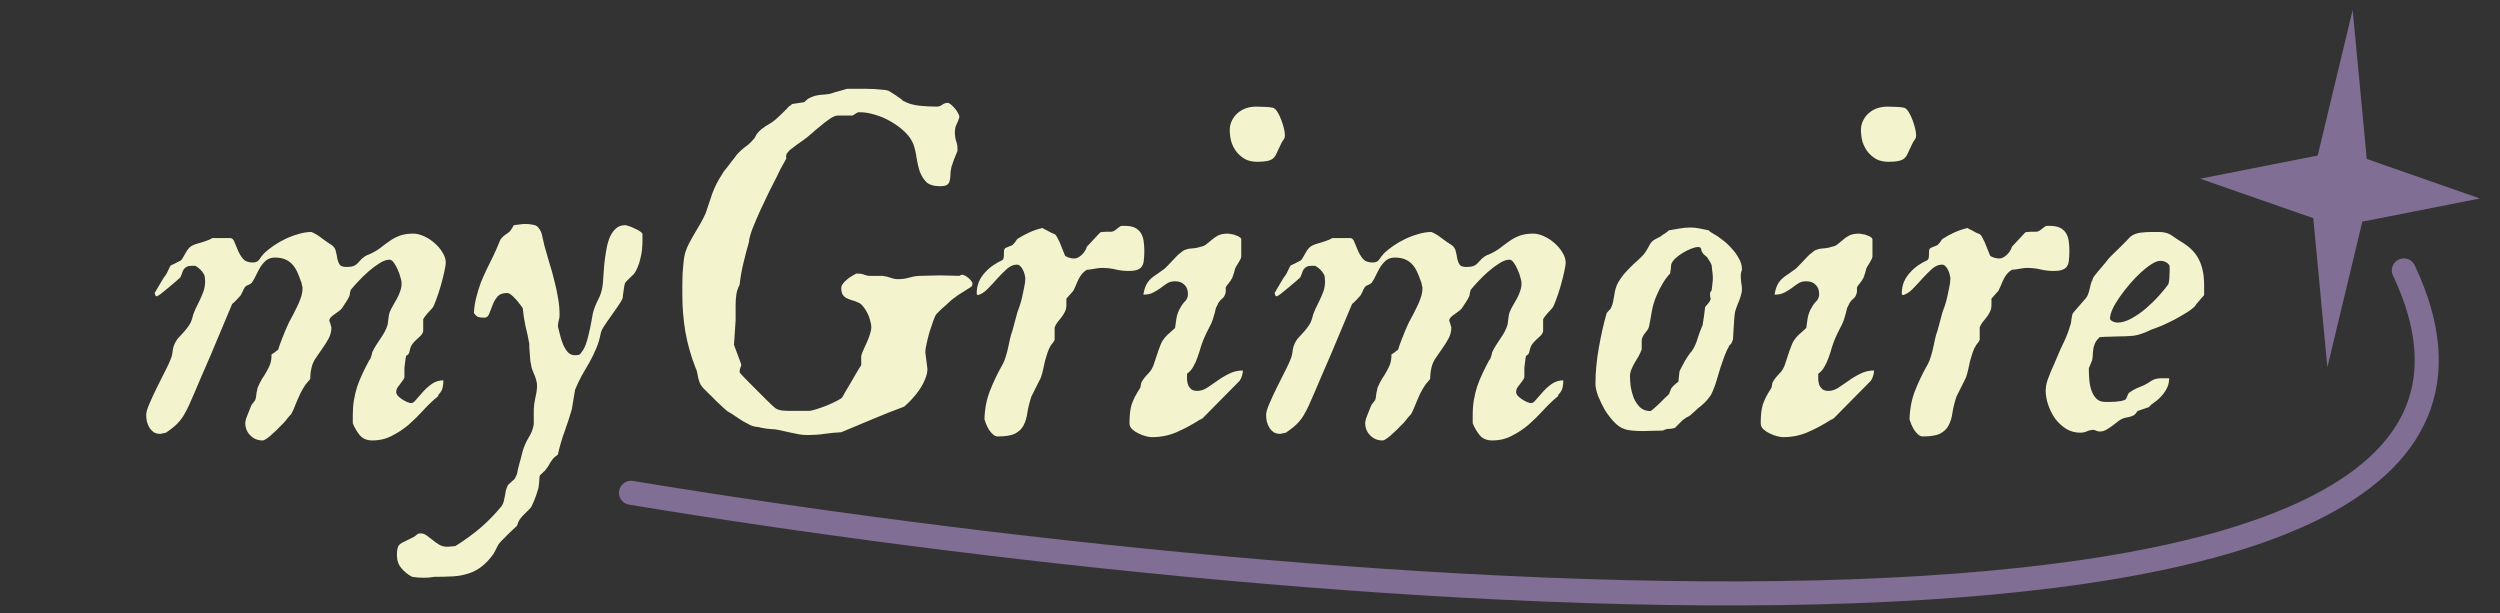 <svg width="208" height="51" viewBox="0 0 208 51" fill="none" xmlns="http://www.w3.org/2000/svg">
<rect x="0" y="0" width="208" height="51" fill="#333333" stroke="none"/>
<path d="M20.445 34.926C20.445 34.913 20.465 34.854 20.504 34.75C20.543 34.646 20.588 34.529 20.641 34.398C20.693 34.268 20.745 34.138 20.797 34.008C20.862 33.865 20.908 33.754 20.934 33.676C20.96 33.65 21.012 33.585 21.09 33.48L21.207 33.324C21.233 33.298 21.259 33.227 21.285 33.109C21.311 32.979 21.331 32.836 21.344 32.68C21.37 32.575 21.389 32.491 21.402 32.426C21.415 32.348 21.422 32.302 21.422 32.289C21.552 31.977 21.682 31.716 21.812 31.508C21.956 31.299 22.079 31.098 22.184 30.902C22.301 30.707 22.398 30.505 22.477 30.297C22.555 30.076 22.594 29.802 22.594 29.477C22.659 29.451 22.744 29.398 22.848 29.32C22.952 29.229 23.049 29.158 23.141 29.105C23.154 29.04 23.193 28.917 23.258 28.734C23.323 28.552 23.395 28.363 23.473 28.168C23.564 27.96 23.642 27.764 23.707 27.582C23.785 27.387 23.844 27.25 23.883 27.172C23.987 26.924 24.111 26.677 24.254 26.43C24.397 26.169 24.534 25.902 24.664 25.629C24.807 25.355 24.924 25.082 25.016 24.809C25.12 24.522 25.172 24.229 25.172 23.93L25.074 23.5C24.983 23.24 24.885 22.986 24.781 22.738C24.677 22.491 24.547 22.27 24.391 22.074C24.234 21.879 24.033 21.723 23.785 21.605C23.538 21.488 23.232 21.43 22.867 21.43C22.581 21.43 22.34 21.508 22.145 21.664C21.962 21.82 21.799 22.009 21.656 22.23C21.526 22.452 21.402 22.686 21.285 22.934C21.181 23.168 21.064 23.37 20.934 23.539C20.855 23.617 20.745 23.682 20.602 23.734C20.471 23.773 20.374 23.865 20.309 24.008C20.296 24.021 20.276 24.053 20.25 24.105C20.237 24.158 20.211 24.216 20.172 24.281C20.146 24.333 20.12 24.385 20.094 24.438C20.081 24.477 20.068 24.503 20.055 24.516C20.042 24.555 19.996 24.613 19.918 24.691C19.853 24.756 19.781 24.835 19.703 24.926C19.625 25.004 19.547 25.082 19.469 25.16C19.391 25.225 19.338 25.271 19.312 25.297C18.648 26.872 18.049 28.298 17.516 29.574C17.281 30.121 17.047 30.662 16.812 31.195C16.591 31.729 16.383 32.217 16.188 32.66C16.005 33.09 15.842 33.461 15.699 33.773C15.556 34.073 15.458 34.262 15.406 34.34C15.302 34.548 15.191 34.724 15.074 34.867C14.97 35.01 14.853 35.147 14.723 35.277C14.605 35.395 14.469 35.512 14.312 35.629C14.169 35.746 14 35.87 13.805 36L13.336 36.098C13.128 36.098 12.945 36.052 12.789 35.961C12.646 35.857 12.529 35.733 12.438 35.59C12.346 35.434 12.275 35.264 12.223 35.082C12.184 34.887 12.164 34.698 12.164 34.516C12.164 34.307 12.255 33.995 12.438 33.578C12.62 33.148 12.828 32.699 13.062 32.23C13.297 31.762 13.518 31.319 13.727 30.902C13.948 30.473 14.098 30.154 14.176 29.945C14.28 29.711 14.345 29.451 14.371 29.164C14.41 28.865 14.514 28.585 14.684 28.324C14.723 28.246 14.807 28.142 14.938 28.012C15.068 27.869 15.204 27.719 15.348 27.562C15.491 27.393 15.621 27.224 15.738 27.055C15.855 26.872 15.934 26.703 15.973 26.547C16.038 26.26 16.129 25.994 16.246 25.746C16.376 25.486 16.5 25.232 16.617 24.984C16.734 24.737 16.838 24.49 16.93 24.242C17.021 23.982 17.066 23.708 17.066 23.422C17.066 23.357 17.06 23.253 17.047 23.109C17.034 22.966 17.014 22.881 16.988 22.855C16.819 22.543 16.572 22.296 16.246 22.113H15.973C15.79 22.113 15.647 22.139 15.543 22.191C15.439 22.244 15.354 22.315 15.289 22.406C15.237 22.484 15.191 22.588 15.152 22.719C15.113 22.836 15.061 22.96 14.996 23.09C14.957 23.129 14.84 23.233 14.645 23.402C14.449 23.559 14.241 23.734 14.02 23.93C13.798 24.112 13.59 24.281 13.395 24.438C13.199 24.581 13.088 24.652 13.062 24.652C12.984 24.652 12.939 24.62 12.926 24.555C12.913 24.49 12.893 24.431 12.867 24.379C12.997 24.145 13.128 23.923 13.258 23.715C13.362 23.533 13.466 23.357 13.57 23.188C13.688 23.018 13.779 22.888 13.844 22.797L14.176 22.113C14.189 22.1 14.234 22.074 14.312 22.035C14.391 21.996 14.475 21.957 14.566 21.918C14.658 21.866 14.742 21.82 14.82 21.781C14.898 21.742 14.957 21.716 14.996 21.703C15.074 21.651 15.139 21.579 15.191 21.488C15.257 21.384 15.315 21.28 15.367 21.176C15.432 21.059 15.497 20.948 15.562 20.844C15.641 20.727 15.732 20.622 15.836 20.531C15.966 20.44 16.109 20.369 16.266 20.316C16.422 20.264 16.578 20.219 16.734 20.18C16.891 20.128 17.047 20.076 17.203 20.023C17.359 19.971 17.516 19.9 17.672 19.809H19.156C19.312 19.809 19.43 19.919 19.508 20.141C19.599 20.349 19.697 20.583 19.801 20.844C19.905 21.091 20.042 21.319 20.211 21.527C20.393 21.736 20.66 21.84 21.012 21.84C21.285 21.84 21.474 21.755 21.578 21.586C21.682 21.417 21.819 21.241 21.988 21.059C22.197 20.863 22.451 20.662 22.75 20.453C23.049 20.245 23.375 20.056 23.727 19.887C24.078 19.717 24.443 19.581 24.82 19.477C25.198 19.359 25.562 19.301 25.914 19.301C26.201 19.418 26.5 19.6 26.812 19.848C27.125 20.082 27.398 20.271 27.633 20.414C27.802 20.544 27.906 20.713 27.945 20.922C27.997 21.117 28.037 21.312 28.062 21.508C28.102 21.703 28.167 21.872 28.258 22.016C28.349 22.146 28.538 22.211 28.824 22.211C29.085 22.211 29.28 22.185 29.41 22.133C29.54 22.081 29.645 22.016 29.723 21.938C29.814 21.846 29.898 21.755 29.977 21.664C30.055 21.56 30.165 21.462 30.309 21.371C30.322 21.345 30.374 21.312 30.465 21.273C30.556 21.221 30.615 21.195 30.641 21.195C31.031 21.026 31.357 20.844 31.617 20.648C31.878 20.44 32.132 20.251 32.379 20.082C32.626 19.9 32.9 19.75 33.199 19.633C33.512 19.503 33.909 19.438 34.391 19.438C34.664 19.438 34.957 19.509 35.27 19.652C35.595 19.796 35.888 19.984 36.148 20.219C36.422 20.453 36.643 20.713 36.812 21C36.995 21.287 37.086 21.566 37.086 21.84C37.086 22.022 37.04 22.302 36.949 22.68C36.871 23.044 36.773 23.428 36.656 23.832C36.539 24.236 36.415 24.607 36.285 24.945C36.168 25.284 36.064 25.512 35.973 25.629C35.947 25.655 35.895 25.713 35.816 25.805C35.738 25.883 35.654 25.974 35.562 26.078C35.484 26.182 35.406 26.28 35.328 26.371C35.263 26.462 35.224 26.527 35.211 26.566V27.582C35.172 27.699 35.107 27.81 35.016 27.914C34.925 28.005 34.82 28.103 34.703 28.207C34.599 28.298 34.495 28.402 34.391 28.52C34.286 28.637 34.208 28.767 34.156 28.91C34.117 29.027 34.085 29.151 34.059 29.281C34.046 29.412 33.954 29.522 33.785 29.613C33.772 29.652 33.759 29.724 33.746 29.828C33.733 29.932 33.72 30.037 33.707 30.141C33.694 30.245 33.681 30.342 33.668 30.434C33.655 30.525 33.648 30.59 33.648 30.629V31.41C33.609 31.514 33.551 31.612 33.473 31.703C33.408 31.794 33.336 31.892 33.258 31.996C33.18 32.087 33.108 32.185 33.043 32.289C32.991 32.38 32.965 32.491 32.965 32.621C32.965 32.725 33.017 32.836 33.121 32.953C33.225 33.057 33.349 33.155 33.492 33.246C33.635 33.337 33.772 33.409 33.902 33.461C34.046 33.513 34.15 33.539 34.215 33.539C34.332 33.539 34.469 33.441 34.625 33.246C34.794 33.051 34.983 32.836 35.191 32.602C35.413 32.354 35.66 32.133 35.934 31.938C36.22 31.742 36.539 31.645 36.891 31.645C36.891 31.827 36.871 32.022 36.832 32.23C36.793 32.426 36.689 32.615 36.52 32.797L36.48 32.836C36.467 32.849 36.461 32.888 36.461 32.953C36.031 33.305 35.621 33.695 35.23 34.125C34.84 34.555 34.43 34.958 34 35.336C33.57 35.7 33.108 36.007 32.613 36.254C32.132 36.514 31.585 36.645 30.973 36.645C30.53 36.645 30.185 36.501 29.938 36.215C29.703 35.928 29.508 35.596 29.352 35.219V34.516C29.352 34.073 29.384 33.663 29.449 33.285C29.514 32.895 29.605 32.517 29.723 32.152C29.853 31.775 30.003 31.41 30.172 31.059C30.341 30.694 30.53 30.323 30.738 29.945C30.777 29.932 30.823 29.848 30.875 29.691C30.927 29.522 30.96 29.392 30.973 29.301C31.064 29.105 31.168 28.917 31.285 28.734C31.415 28.539 31.539 28.35 31.656 28.168C31.787 27.986 31.904 27.797 32.008 27.602C32.112 27.406 32.197 27.198 32.262 26.977C32.262 26.938 32.268 26.872 32.281 26.781C32.294 26.69 32.307 26.592 32.32 26.488C32.333 26.384 32.346 26.293 32.359 26.215C32.372 26.124 32.385 26.065 32.398 26.039C32.477 25.831 32.574 25.629 32.691 25.434C32.809 25.238 32.919 25.043 33.023 24.848C33.141 24.639 33.232 24.431 33.297 24.223C33.375 24.014 33.414 23.793 33.414 23.559C33.414 23.441 33.382 23.279 33.316 23.07C33.264 22.849 33.186 22.634 33.082 22.426C32.991 22.204 32.887 22.016 32.77 21.859C32.652 21.69 32.529 21.605 32.398 21.605C32.164 21.605 31.891 21.703 31.578 21.898C31.266 22.094 30.953 22.328 30.641 22.602C30.328 22.875 30.042 23.155 29.781 23.441C29.521 23.715 29.326 23.936 29.195 24.105C29.169 24.145 29.143 24.236 29.117 24.379C29.104 24.522 29.085 24.613 29.059 24.652C29.046 24.691 29.013 24.756 28.961 24.848C28.909 24.939 28.85 25.037 28.785 25.141C28.72 25.245 28.655 25.342 28.59 25.434C28.525 25.525 28.486 25.59 28.473 25.629C28.408 25.707 28.316 25.792 28.199 25.883C28.082 25.961 27.965 26.046 27.848 26.137C27.73 26.215 27.626 26.299 27.535 26.391C27.444 26.482 27.398 26.579 27.398 26.684C27.424 26.762 27.451 26.833 27.477 26.898C27.516 27.042 27.548 27.159 27.574 27.25C27.574 27.562 27.496 27.869 27.34 28.168C27.184 28.454 27.008 28.734 26.812 29.008C26.617 29.281 26.428 29.555 26.246 29.828C26.077 30.088 25.966 30.355 25.914 30.629C25.901 30.655 25.888 30.713 25.875 30.805C25.862 30.883 25.849 30.974 25.836 31.078C25.836 31.169 25.829 31.26 25.816 31.352C25.816 31.443 25.816 31.495 25.816 31.508C25.79 31.56 25.719 31.651 25.602 31.781C25.497 31.912 25.432 31.99 25.406 32.016C25.237 32.276 25.1 32.51 24.996 32.719C24.905 32.914 24.82 33.103 24.742 33.285C24.664 33.467 24.586 33.656 24.508 33.852C24.443 34.034 24.345 34.242 24.215 34.477C24.202 34.477 24.169 34.509 24.117 34.574C24.065 34.626 24.006 34.691 23.941 34.77C23.889 34.848 23.824 34.932 23.746 35.023C23.681 35.102 23.622 35.167 23.57 35.219C23.492 35.297 23.375 35.414 23.219 35.57C23.076 35.727 22.913 35.883 22.73 36.039C22.561 36.208 22.392 36.352 22.223 36.469C22.066 36.586 21.943 36.645 21.852 36.645C21.435 36.645 21.09 36.501 20.816 36.215C20.543 35.941 20.406 35.596 20.406 35.18L20.445 34.926ZM33.022 46.176C33.022 45.928 33.042 45.733 33.081 45.59C33.12 45.46 33.185 45.355 33.276 45.277C33.367 45.199 33.491 45.128 33.647 45.062C33.79 44.997 33.973 44.906 34.194 44.789C34.337 44.724 34.448 44.665 34.526 44.613C34.591 44.561 34.643 44.516 34.682 44.477C34.721 44.45 34.767 44.425 34.819 44.398C34.858 44.385 34.923 44.379 35.014 44.379C35.184 44.379 35.346 44.438 35.503 44.555C35.659 44.672 35.822 44.796 35.991 44.926C36.16 45.069 36.342 45.199 36.538 45.316C36.733 45.434 36.967 45.492 37.241 45.492L37.885 45.434C38.654 44.952 39.344 44.45 39.956 43.93C40.568 43.409 41.16 42.803 41.733 42.113C41.811 41.996 41.87 41.866 41.909 41.723C41.948 41.579 41.98 41.43 42.007 41.273C42.032 41.13 42.059 40.98 42.085 40.824C42.124 40.681 42.176 40.538 42.241 40.395C42.254 40.382 42.28 40.349 42.319 40.297C42.371 40.258 42.423 40.212 42.475 40.16C42.527 40.108 42.579 40.056 42.632 40.004C42.684 39.965 42.723 39.939 42.749 39.926C42.801 39.887 42.853 39.802 42.905 39.672C42.957 39.555 42.996 39.47 43.022 39.418C43.022 39.379 43.042 39.268 43.081 39.086C43.133 38.904 43.185 38.702 43.237 38.48C43.302 38.272 43.354 38.077 43.393 37.895C43.445 37.712 43.478 37.589 43.491 37.523C43.608 37.133 43.771 36.762 43.979 36.41C44.2 36.072 44.344 35.707 44.409 35.316V34.066C44.422 33.754 44.467 33.422 44.546 33.07C44.637 32.706 44.682 32.374 44.682 32.074C44.682 31.905 44.656 31.749 44.604 31.605C44.565 31.449 44.513 31.299 44.448 31.156C44.396 31.013 44.337 30.87 44.272 30.727C44.22 30.57 44.188 30.414 44.175 30.258C44.148 30.219 44.129 30.115 44.116 29.945C44.103 29.776 44.09 29.6 44.077 29.418C44.064 29.223 44.051 29.047 44.038 28.891C44.038 28.734 44.038 28.637 44.038 28.598C43.947 28.09 43.842 27.608 43.725 27.152C43.621 26.684 43.543 26.176 43.491 25.629C43.413 25.512 43.315 25.381 43.198 25.238C43.094 25.095 42.983 24.965 42.866 24.848C42.749 24.717 42.632 24.607 42.514 24.516C42.397 24.424 42.286 24.379 42.182 24.379C41.805 24.379 41.531 24.49 41.362 24.711C41.193 24.919 41.062 25.154 40.971 25.414C40.88 25.662 40.789 25.896 40.698 26.117C40.62 26.326 40.483 26.43 40.288 26.43C40.079 26.43 39.91 26.41 39.78 26.371C39.663 26.319 39.546 26.208 39.428 26.039C39.454 25.583 39.52 25.154 39.624 24.75C39.728 24.333 39.852 23.93 39.995 23.539C40.151 23.148 40.32 22.764 40.503 22.387C40.698 21.996 40.893 21.599 41.089 21.195L41.186 20.961C41.212 20.935 41.245 20.87 41.284 20.766C41.336 20.648 41.388 20.525 41.44 20.395C41.492 20.264 41.544 20.141 41.596 20.023C41.648 19.906 41.694 19.835 41.733 19.809C41.876 19.652 41.987 19.555 42.065 19.516C42.143 19.463 42.208 19.418 42.26 19.379C42.325 19.34 42.391 19.281 42.456 19.203C42.521 19.125 42.618 18.969 42.749 18.734L43.53 18.637C43.608 18.637 43.706 18.637 43.823 18.637C43.953 18.637 44.077 18.65 44.194 18.676C44.324 18.689 44.441 18.715 44.546 18.754C44.65 18.793 44.728 18.852 44.78 18.93C44.962 19.138 45.073 19.372 45.112 19.633C45.164 19.893 45.223 20.154 45.288 20.414C45.418 20.883 45.555 21.358 45.698 21.84C45.854 22.322 45.991 22.81 46.108 23.305C46.238 23.787 46.342 24.268 46.421 24.75C46.512 25.232 46.557 25.713 46.557 26.195C46.557 26.378 46.531 26.547 46.479 26.703C46.44 26.846 46.421 27.003 46.421 27.172C46.473 27.367 46.531 27.602 46.596 27.875C46.661 28.148 46.746 28.409 46.85 28.656C46.954 28.904 47.085 29.119 47.241 29.301C47.397 29.47 47.599 29.555 47.846 29.555C47.938 29.555 48.029 29.548 48.12 29.535C48.224 29.509 48.302 29.444 48.354 29.34C48.51 29.158 48.641 28.923 48.745 28.637C48.849 28.337 48.934 28.031 48.999 27.719C49.077 27.406 49.142 27.1 49.194 26.801C49.246 26.501 49.292 26.247 49.331 26.039C49.435 25.662 49.572 25.31 49.741 24.984C49.923 24.646 50.047 24.288 50.112 23.91C50.151 23.715 50.177 23.454 50.19 23.129C50.216 22.803 50.242 22.452 50.268 22.074C50.307 21.684 50.359 21.293 50.425 20.902C50.49 20.499 50.581 20.141 50.698 19.828C50.828 19.503 50.997 19.242 51.206 19.047C51.414 18.838 51.681 18.734 52.007 18.734C52.072 18.734 52.176 18.76 52.319 18.812C52.462 18.852 52.605 18.91 52.749 18.988C52.905 19.053 53.048 19.125 53.178 19.203C53.309 19.281 53.4 19.359 53.452 19.438V20.082C53.452 20.29 53.439 20.525 53.413 20.785C53.387 21.033 53.341 21.28 53.276 21.527C53.224 21.775 53.146 22.016 53.042 22.25C52.95 22.484 52.833 22.686 52.69 22.855C52.664 22.869 52.618 22.908 52.553 22.973C52.488 23.038 52.417 23.109 52.339 23.188C52.26 23.253 52.189 23.324 52.124 23.402C52.059 23.467 52.02 23.513 52.007 23.539C51.993 23.565 51.974 23.637 51.948 23.754C51.935 23.871 51.915 24.001 51.889 24.145C51.876 24.288 51.857 24.424 51.831 24.555C51.818 24.672 51.811 24.75 51.811 24.789C51.733 24.984 51.596 25.219 51.401 25.492C51.219 25.766 51.023 26.046 50.815 26.332C50.607 26.619 50.418 26.892 50.249 27.152C50.092 27.4 50.001 27.602 49.975 27.758C49.897 28.188 49.773 28.598 49.604 28.988C49.448 29.366 49.266 29.744 49.057 30.121C48.849 30.486 48.634 30.857 48.413 31.234C48.204 31.612 48.016 32.009 47.846 32.426L47.573 34.066C47.391 34.691 47.189 35.31 46.967 35.922C46.746 36.521 46.564 37.146 46.421 37.797C46.421 37.81 46.407 37.829 46.382 37.855C46.368 37.882 46.349 37.895 46.323 37.895C46.193 37.986 46.089 38.077 46.01 38.168C45.932 38.272 45.861 38.37 45.796 38.461C45.743 38.565 45.685 38.669 45.62 38.773C45.555 38.878 45.477 38.988 45.385 39.105L44.917 39.555C44.904 39.594 44.891 39.665 44.878 39.77C44.878 39.887 44.871 40.004 44.858 40.121C44.845 40.251 44.832 40.368 44.819 40.473C44.806 40.59 44.793 40.655 44.78 40.668C44.754 40.772 44.715 40.896 44.663 41.039C44.624 41.182 44.572 41.325 44.507 41.469C44.454 41.625 44.396 41.768 44.331 41.898C44.279 42.029 44.227 42.133 44.175 42.211C44.07 42.341 43.96 42.458 43.842 42.562C43.725 42.68 43.608 42.797 43.491 42.914C43.387 43.031 43.289 43.155 43.198 43.285C43.12 43.428 43.061 43.578 43.022 43.734C42.957 43.8 42.846 43.904 42.69 44.047C42.547 44.19 42.391 44.34 42.221 44.496C42.065 44.665 41.909 44.822 41.753 44.965C41.609 45.121 41.512 45.238 41.46 45.316L41.089 46.039C40.75 46.521 40.405 46.892 40.053 47.152C39.715 47.413 39.35 47.602 38.96 47.719C38.569 47.849 38.146 47.927 37.69 47.953C37.221 47.979 36.7 47.992 36.128 47.992C35.984 48.018 35.841 48.038 35.698 48.051C35.555 48.064 35.418 48.07 35.288 48.07C35.105 48.07 34.936 48.064 34.78 48.051C34.611 48.038 34.448 48.018 34.292 47.992C33.94 47.81 33.641 47.569 33.393 47.27C33.146 46.983 33.022 46.618 33.022 46.176ZM60.56 34.242C60.482 34.19 60.345 34.073 60.15 33.891C59.954 33.708 59.746 33.513 59.525 33.305C59.316 33.083 59.115 32.882 58.919 32.699C58.724 32.504 58.587 32.367 58.509 32.289C58.392 32.159 58.301 32.029 58.236 31.898C58.184 31.755 58.138 31.619 58.099 31.488C58.073 31.345 58.047 31.202 58.021 31.059C57.995 30.902 57.943 30.746 57.865 30.59C57.487 29.626 57.207 28.637 57.025 27.621C56.855 26.605 56.771 25.583 56.771 24.555C56.771 24.307 56.771 24.027 56.771 23.715C56.771 23.402 56.777 23.09 56.79 22.777C56.816 22.452 56.842 22.139 56.868 21.84C56.895 21.54 56.94 21.273 57.005 21.039C57.096 20.74 57.214 20.46 57.357 20.199C57.5 19.926 57.65 19.659 57.806 19.398C57.962 19.125 58.118 18.858 58.275 18.598C58.431 18.324 58.574 18.044 58.704 17.758C58.887 17.198 59.075 16.638 59.271 16.078C59.479 15.518 59.766 14.965 60.13 14.418C60.143 14.379 60.195 14.301 60.286 14.184C60.391 14.053 60.495 13.923 60.599 13.793C60.703 13.65 60.801 13.52 60.892 13.402C60.996 13.285 61.055 13.213 61.068 13.188C61.211 12.979 61.348 12.81 61.478 12.68C61.608 12.55 61.738 12.432 61.868 12.328C62.012 12.224 62.155 12.113 62.298 11.996C62.441 11.866 62.598 11.703 62.767 11.508L62.962 11.156C63.092 10.987 63.216 10.857 63.333 10.766C63.464 10.662 63.587 10.57 63.704 10.492C63.835 10.414 63.965 10.336 64.095 10.258C64.225 10.18 64.368 10.075 64.525 9.945C64.551 9.919 64.622 9.854 64.74 9.75C64.857 9.633 64.981 9.516 65.111 9.398C65.241 9.268 65.358 9.151 65.462 9.047C65.579 8.93 65.644 8.858 65.658 8.832C65.684 8.832 65.723 8.812 65.775 8.773C65.827 8.721 65.866 8.682 65.892 8.656L66.908 8.5C66.934 8.474 66.999 8.415 67.103 8.324C67.207 8.233 67.266 8.188 67.279 8.188C67.461 8.096 67.617 8.031 67.747 7.992C67.878 7.953 68.001 7.927 68.118 7.914C68.249 7.888 68.379 7.875 68.509 7.875C68.652 7.862 68.822 7.842 69.017 7.816C69.043 7.803 69.128 7.777 69.271 7.738C69.414 7.686 69.57 7.641 69.74 7.602C69.909 7.549 70.065 7.504 70.208 7.465C70.365 7.413 70.469 7.387 70.521 7.387H71.517C71.608 7.387 71.764 7.387 71.986 7.387C72.22 7.387 72.461 7.393 72.708 7.406C72.956 7.419 73.19 7.439 73.412 7.465C73.633 7.478 73.796 7.504 73.9 7.543C73.939 7.556 74.017 7.602 74.134 7.68C74.251 7.745 74.375 7.823 74.505 7.914C74.648 8.005 74.779 8.096 74.896 8.188C75.013 8.266 75.078 8.324 75.091 8.363C75.469 8.585 75.924 8.728 76.458 8.793C76.992 8.845 77.481 8.871 77.923 8.871C78.106 8.871 78.262 8.819 78.392 8.715C78.535 8.611 78.685 8.559 78.841 8.559C78.919 8.559 79.01 8.604 79.115 8.695C79.232 8.786 79.342 8.897 79.447 9.027C79.551 9.145 79.635 9.268 79.701 9.398C79.779 9.529 79.818 9.633 79.818 9.711V9.75C79.753 9.984 79.674 10.186 79.583 10.355C79.492 10.525 79.447 10.74 79.447 11C79.447 11.26 79.479 11.501 79.544 11.723C79.622 11.931 79.662 12.126 79.662 12.309V12.543C79.648 12.582 79.616 12.667 79.564 12.797C79.512 12.927 79.453 13.07 79.388 13.227C79.336 13.383 79.284 13.533 79.232 13.676C79.18 13.806 79.154 13.891 79.154 13.93C79.102 14.138 79.076 14.34 79.076 14.535C79.076 14.717 79.056 14.88 79.017 15.023C78.991 15.167 78.919 15.284 78.802 15.375C78.685 15.453 78.483 15.492 78.197 15.492C77.702 15.492 77.331 15.382 77.083 15.16C76.849 14.926 76.667 14.639 76.537 14.301C76.419 13.949 76.328 13.572 76.263 13.168C76.211 12.764 76.126 12.387 76.009 12.035C75.866 11.658 75.625 11.306 75.287 10.98C74.948 10.655 74.564 10.368 74.134 10.121C73.717 9.874 73.281 9.685 72.826 9.555C72.37 9.411 71.953 9.34 71.576 9.34H71.38L70.931 9.613H69.681C69.499 9.626 69.284 9.717 69.037 9.887C68.789 10.056 68.535 10.251 68.275 10.473C68.014 10.681 67.76 10.896 67.513 11.117C67.279 11.325 67.077 11.488 66.908 11.605C66.894 11.618 66.823 11.671 66.693 11.762C66.576 11.84 66.445 11.931 66.302 12.035C66.159 12.139 66.022 12.243 65.892 12.348C65.762 12.439 65.684 12.504 65.658 12.543C65.592 12.608 65.534 12.68 65.482 12.758C65.43 12.823 65.404 12.901 65.404 12.992C65.404 13.083 65.41 13.148 65.423 13.188C65.384 13.253 65.319 13.37 65.228 13.539C65.137 13.695 65.039 13.871 64.935 14.066C64.844 14.249 64.759 14.425 64.681 14.594C64.603 14.75 64.551 14.854 64.525 14.906C64.421 15.102 64.245 15.447 63.997 15.941C63.763 16.423 63.516 16.944 63.255 17.504C63.008 18.051 62.786 18.572 62.591 19.066C62.409 19.561 62.318 19.913 62.318 20.121C62.148 20.707 61.992 21.299 61.849 21.898C61.706 22.484 61.602 23.083 61.536 23.695C61.393 23.956 61.302 24.229 61.263 24.516C61.224 24.789 61.204 25.069 61.204 25.355V26.645L61.068 28.695L61.673 30.316C61.673 30.421 61.647 30.518 61.595 30.609C61.556 30.701 61.536 30.818 61.536 30.961C61.536 30.987 61.608 31.078 61.751 31.234C61.895 31.378 62.07 31.56 62.279 31.781C62.5 32.003 62.734 32.237 62.982 32.484C63.229 32.732 63.464 32.966 63.685 33.188C63.906 33.396 64.095 33.578 64.251 33.734C64.408 33.878 64.499 33.956 64.525 33.969C64.668 34.06 64.831 34.118 65.013 34.145C65.208 34.171 65.417 34.184 65.638 34.184H67.318C67.435 34.184 67.637 34.138 67.923 34.047C68.21 33.956 68.503 33.852 68.802 33.734C69.115 33.604 69.394 33.474 69.642 33.344C69.902 33.214 70.052 33.109 70.091 33.031C70.143 32.94 70.234 32.777 70.365 32.543C70.508 32.309 70.651 32.068 70.794 31.82C70.951 31.56 71.094 31.312 71.224 31.078C71.367 30.844 71.465 30.681 71.517 30.59C71.543 30.564 71.569 30.525 71.595 30.473C71.634 30.421 71.654 30.381 71.654 30.355V29.613C71.693 29.457 71.758 29.281 71.849 29.086C71.94 28.891 72.031 28.689 72.122 28.48C72.227 28.259 72.311 28.038 72.376 27.816C72.454 27.595 72.493 27.393 72.493 27.211C72.493 27.055 72.461 26.872 72.396 26.664C72.344 26.443 72.266 26.234 72.162 26.039C72.057 25.831 71.94 25.648 71.81 25.492C71.68 25.323 71.537 25.212 71.38 25.16C71.224 25.082 71.061 25.023 70.892 24.984C70.723 24.932 70.573 24.874 70.443 24.809C70.312 24.744 70.202 24.646 70.111 24.516C70.033 24.385 69.993 24.203 69.993 23.969C69.993 23.838 70.046 23.708 70.15 23.578C70.254 23.448 70.371 23.331 70.501 23.227C70.644 23.109 70.788 23.012 70.931 22.934C71.074 22.855 71.178 22.797 71.243 22.758C71.53 22.758 71.732 22.784 71.849 22.836C71.966 22.888 72.109 22.927 72.279 22.953H73.431C73.665 22.979 73.887 23.031 74.095 23.109C74.303 23.188 74.512 23.227 74.72 23.227C75.059 23.227 75.378 23.181 75.677 23.09C75.99 22.999 76.289 22.953 76.576 22.953C76.719 22.953 76.94 22.947 77.24 22.934C77.539 22.921 77.858 22.914 78.197 22.914C78.561 22.914 78.893 22.921 79.193 22.934C79.492 22.947 79.701 22.953 79.818 22.953C79.844 22.927 79.883 22.908 79.935 22.895C80 22.869 80.039 22.855 80.052 22.855C80.117 22.855 80.195 22.881 80.287 22.934C80.391 22.986 80.488 23.051 80.579 23.129C80.671 23.207 80.749 23.292 80.814 23.383C80.879 23.461 80.912 23.533 80.912 23.598C80.912 23.65 80.905 23.695 80.892 23.734C80.892 23.76 80.859 23.806 80.794 23.871C80.768 23.884 80.684 23.936 80.54 24.027C80.41 24.105 80.267 24.197 80.111 24.301C79.954 24.392 79.811 24.483 79.681 24.574C79.551 24.665 79.473 24.724 79.447 24.75C79.382 24.789 79.271 24.874 79.115 25.004C78.971 25.134 78.815 25.277 78.646 25.434C78.477 25.577 78.32 25.72 78.177 25.863C78.047 25.994 77.956 26.085 77.904 26.137C77.826 26.241 77.734 26.443 77.63 26.742C77.526 27.029 77.422 27.341 77.318 27.68C77.227 28.005 77.148 28.324 77.083 28.637C77.018 28.936 76.986 29.158 76.986 29.301L77.162 30.688C77.162 30.961 77.096 31.247 76.966 31.547C76.849 31.846 76.693 32.139 76.497 32.426C76.302 32.712 76.087 32.979 75.853 33.227C75.632 33.461 75.423 33.663 75.228 33.832C74.342 34.158 73.47 34.503 72.611 34.867C71.751 35.219 70.879 35.583 69.993 35.961C69.499 35.987 69.03 36.033 68.587 36.098C68.144 36.163 67.689 36.195 67.22 36.195C66.96 36.195 66.712 36.176 66.478 36.137C66.257 36.098 66.035 36.052 65.814 36C65.606 35.961 65.397 35.915 65.189 35.863C64.981 35.811 64.759 35.766 64.525 35.727C64.486 35.727 64.394 35.72 64.251 35.707C64.121 35.694 63.971 35.681 63.802 35.668C63.646 35.642 63.496 35.616 63.353 35.59C63.223 35.564 63.138 35.544 63.099 35.531C62.865 35.518 62.643 35.466 62.435 35.375C62.227 35.271 62.018 35.16 61.81 35.043C61.602 34.913 61.393 34.776 61.185 34.633C60.99 34.49 60.781 34.359 60.56 34.242ZM81.906 34.887C81.932 34.001 82.088 33.2 82.375 32.484C82.662 31.755 83.013 31.026 83.43 30.297C83.534 30.102 83.618 29.887 83.684 29.652C83.762 29.405 83.827 29.158 83.879 28.91C83.931 28.663 83.983 28.422 84.035 28.188C84.087 27.94 84.152 27.719 84.231 27.523L84.641 26C84.68 25.896 84.738 25.733 84.816 25.512C84.894 25.29 84.966 25.043 85.031 24.77C85.096 24.496 85.155 24.216 85.207 23.93C85.272 23.643 85.305 23.389 85.305 23.168C85.305 23.077 85.285 22.966 85.246 22.836C85.22 22.706 85.174 22.582 85.109 22.465C85.057 22.335 84.986 22.23 84.894 22.152C84.816 22.061 84.719 22.016 84.602 22.016C84.328 22.016 84.055 22.133 83.781 22.367C83.521 22.602 83.254 22.869 82.981 23.168C82.72 23.467 82.453 23.754 82.18 24.027C81.919 24.301 81.646 24.477 81.359 24.555C81.294 24.529 81.262 24.483 81.262 24.418C81.262 24.066 81.32 23.747 81.438 23.461C81.568 23.162 81.737 22.901 81.945 22.68C82.154 22.445 82.382 22.244 82.629 22.074C82.876 21.905 83.13 21.762 83.391 21.645C83.456 21.592 83.495 21.521 83.508 21.43C83.521 21.338 83.527 21.182 83.527 20.961C83.527 20.792 83.573 20.681 83.664 20.629C83.677 20.616 83.755 20.583 83.898 20.531C84.055 20.466 84.165 20.421 84.231 20.395C84.243 20.381 84.269 20.355 84.309 20.316C84.361 20.264 84.406 20.212 84.445 20.16C84.497 20.095 84.537 20.037 84.562 19.984C84.602 19.932 84.628 19.9 84.641 19.887C84.979 19.665 85.311 19.483 85.637 19.34C85.975 19.184 86.34 19.06 86.731 18.969C86.769 18.995 86.835 19.034 86.926 19.086C87.03 19.125 87.134 19.177 87.238 19.242C87.342 19.294 87.44 19.346 87.531 19.398C87.635 19.438 87.707 19.463 87.746 19.477C87.837 19.542 87.922 19.659 88 19.828C88.091 19.997 88.176 20.18 88.254 20.375C88.332 20.57 88.404 20.753 88.469 20.922C88.534 21.091 88.586 21.215 88.625 21.293C88.729 21.358 88.846 21.41 88.977 21.449C89.12 21.488 89.263 21.508 89.406 21.508C89.497 21.508 89.602 21.475 89.719 21.41C89.836 21.345 89.94 21.267 90.031 21.176C90.135 21.072 90.22 20.961 90.285 20.844C90.363 20.727 90.409 20.622 90.422 20.531L91.535 19.34C91.587 19.314 91.652 19.301 91.731 19.301C91.809 19.288 91.9 19.281 92.004 19.281H92.473C92.512 19.281 92.557 19.268 92.609 19.242C92.662 19.216 92.694 19.203 92.707 19.203C92.72 19.203 92.746 19.184 92.785 19.145C92.837 19.105 92.889 19.066 92.941 19.027C93.007 18.975 93.065 18.93 93.117 18.891C93.169 18.852 93.202 18.832 93.215 18.832C93.215 18.806 93.26 18.793 93.352 18.793C93.443 18.793 93.521 18.793 93.586 18.793C93.938 18.793 94.217 18.845 94.426 18.949C94.634 19.053 94.797 19.197 94.914 19.379C95.031 19.561 95.109 19.783 95.148 20.043C95.188 20.29 95.207 20.564 95.207 20.863C95.207 21.15 95.194 21.404 95.168 21.625C95.155 21.833 95.103 22.009 95.012 22.152C94.934 22.283 94.803 22.38 94.621 22.445C94.452 22.51 94.211 22.543 93.898 22.543C93.547 22.543 93.195 22.504 92.844 22.426C92.492 22.335 92.088 22.289 91.633 22.289C91.594 22.289 91.516 22.296 91.398 22.309C91.294 22.322 91.171 22.341 91.027 22.367C90.897 22.38 90.773 22.4 90.656 22.426C90.539 22.439 90.461 22.445 90.422 22.445C90.253 22.549 90.116 22.667 90.012 22.797C89.908 22.927 89.816 23.07 89.738 23.227C89.66 23.383 89.588 23.546 89.523 23.715C89.458 23.871 89.387 24.027 89.309 24.184L88.723 24.848V25.453C88.71 25.662 88.658 25.844 88.566 26C88.488 26.156 88.391 26.306 88.273 26.449C88.169 26.579 88.065 26.71 87.961 26.84C87.87 26.957 87.798 27.094 87.746 27.25V28.266C87.746 28.292 87.707 28.363 87.629 28.48C87.551 28.585 87.499 28.65 87.473 28.676C87.342 28.871 87.238 29.086 87.16 29.32C87.082 29.555 87.01 29.789 86.945 30.023C86.893 30.258 86.841 30.499 86.789 30.746C86.737 30.98 86.672 31.208 86.594 31.43L85.812 32.992C85.656 33.461 85.546 33.904 85.481 34.32C85.428 34.724 85.324 35.075 85.168 35.375C85.025 35.661 84.797 35.889 84.484 36.059C84.172 36.228 83.684 36.312 83.019 36.312C82.876 36.312 82.74 36.254 82.609 36.137C82.492 36.033 82.382 35.902 82.277 35.746C82.186 35.59 82.108 35.434 82.043 35.277C81.978 35.108 81.932 34.978 81.906 34.887ZM93.975 35.219C93.975 34.893 93.988 34.607 94.014 34.359C94.04 34.112 94.086 33.878 94.151 33.656C94.229 33.435 94.32 33.22 94.424 33.012C94.542 32.79 94.685 32.55 94.854 32.289C94.88 32.25 94.9 32.172 94.913 32.055C94.939 31.938 94.952 31.866 94.952 31.84C95.095 31.579 95.271 31.345 95.479 31.137C95.701 30.928 95.863 30.681 95.967 30.395C95.981 30.355 96.013 30.258 96.065 30.102C96.117 29.945 96.169 29.789 96.221 29.633C96.287 29.463 96.338 29.307 96.378 29.164C96.43 29.021 96.462 28.936 96.475 28.91C96.54 28.715 96.612 28.546 96.69 28.402C96.781 28.259 96.879 28.129 96.983 28.012C97.087 27.895 97.204 27.784 97.335 27.68C97.465 27.562 97.608 27.432 97.764 27.289C97.79 27.081 97.829 26.807 97.882 26.469C97.947 26.13 98.051 25.85 98.194 25.629C98.298 25.421 98.428 25.238 98.585 25.082C98.754 24.913 98.838 24.711 98.838 24.477C98.838 24.138 98.741 23.878 98.546 23.695C98.363 23.5 98.103 23.402 97.764 23.402C97.504 23.402 97.282 23.461 97.1 23.578C96.918 23.695 96.736 23.826 96.553 23.969C96.371 24.099 96.169 24.223 95.948 24.34C95.727 24.457 95.453 24.516 95.128 24.516C95.18 24.19 95.258 23.923 95.362 23.715C95.466 23.506 95.596 23.331 95.753 23.188C95.909 23.044 96.085 22.914 96.28 22.797C96.475 22.667 96.684 22.517 96.905 22.348C96.944 22.309 97.022 22.23 97.139 22.113C97.257 21.983 97.387 21.846 97.53 21.703C97.673 21.547 97.803 21.41 97.921 21.293C98.051 21.163 98.142 21.085 98.194 21.059C98.35 20.915 98.487 20.824 98.604 20.785C98.734 20.733 98.858 20.701 98.975 20.688C99.106 20.674 99.242 20.662 99.385 20.648C99.529 20.635 99.698 20.596 99.893 20.531C100.102 20.492 100.271 20.414 100.401 20.297C100.544 20.18 100.687 20.062 100.831 19.945C100.974 19.815 101.143 19.698 101.339 19.594C101.547 19.49 101.827 19.438 102.178 19.438C102.23 19.438 102.315 19.451 102.432 19.477C102.562 19.49 102.686 19.522 102.803 19.574C102.934 19.613 103.044 19.665 103.135 19.73C103.227 19.783 103.272 19.848 103.272 19.926V21.332C103.272 21.397 103.246 21.482 103.194 21.586C103.142 21.69 103.083 21.794 103.018 21.898C102.953 22.003 102.888 22.107 102.823 22.211C102.771 22.315 102.738 22.406 102.725 22.484C102.699 22.602 102.654 22.751 102.589 22.934C102.536 23.103 102.491 23.201 102.452 23.227C102.452 23.253 102.426 23.298 102.374 23.363C102.335 23.428 102.283 23.5 102.217 23.578C102.165 23.643 102.113 23.708 102.061 23.773C102.022 23.838 101.996 23.884 101.983 23.91V24.281C101.957 24.412 101.924 24.516 101.885 24.594C101.859 24.659 101.814 24.724 101.749 24.789C101.697 24.841 101.632 24.9 101.553 24.965C101.488 25.03 101.417 25.128 101.339 25.258C101.339 25.284 101.312 25.342 101.26 25.434C101.221 25.525 101.189 25.59 101.163 25.629C101.098 25.928 101.033 26.176 100.967 26.371C100.915 26.566 100.85 26.749 100.772 26.918C100.694 27.074 100.609 27.244 100.518 27.426C100.427 27.595 100.329 27.797 100.225 28.031C100.108 28.292 100.004 28.565 99.913 28.852C99.835 29.138 99.743 29.424 99.639 29.711C99.548 29.984 99.431 30.245 99.288 30.492C99.157 30.74 98.982 30.941 98.76 31.098C98.76 31.254 98.76 31.417 98.76 31.586C98.773 31.755 98.806 31.912 98.858 32.055C98.923 32.185 99.008 32.296 99.112 32.387C99.229 32.478 99.398 32.523 99.62 32.523C99.88 32.523 100.147 32.439 100.421 32.27C100.694 32.087 100.98 31.892 101.28 31.684C101.579 31.462 101.905 31.267 102.257 31.098C102.608 30.915 102.992 30.824 103.409 30.824C103.409 30.941 103.383 31.091 103.331 31.273C103.279 31.443 103.214 31.579 103.135 31.684L100.049 34.809C100.023 34.822 99.997 34.835 99.971 34.848C99.958 34.861 99.939 34.874 99.913 34.887C99.874 34.9 99.841 34.913 99.815 34.926C99.164 35.342 98.519 35.688 97.882 35.961C97.257 36.234 96.573 36.371 95.831 36.371C95.713 36.371 95.551 36.345 95.342 36.293C95.134 36.241 94.926 36.163 94.717 36.059C94.522 35.967 94.346 35.85 94.19 35.707C94.047 35.564 93.975 35.401 93.975 35.219ZM102.315 10.824C102.315 10.538 102.374 10.277 102.491 10.043C102.608 9.796 102.764 9.587 102.96 9.418C103.168 9.236 103.402 9.099 103.663 9.008C103.936 8.917 104.223 8.871 104.522 8.871C104.704 8.871 104.926 8.878 105.186 8.891C105.46 8.891 105.707 8.917 105.928 8.969C106.059 9.021 106.182 9.145 106.299 9.34C106.417 9.535 106.521 9.757 106.612 10.004C106.703 10.238 106.775 10.473 106.827 10.707C106.879 10.941 106.905 11.117 106.905 11.234C106.905 11.404 106.866 11.534 106.788 11.625C106.71 11.716 106.625 11.866 106.534 12.074C106.404 12.361 106.293 12.595 106.202 12.777C106.124 12.96 106.02 13.103 105.889 13.207C105.759 13.298 105.596 13.363 105.401 13.402C105.206 13.441 104.932 13.461 104.581 13.461C104.216 13.461 103.891 13.389 103.604 13.246C103.331 13.09 103.096 12.895 102.901 12.66C102.706 12.413 102.556 12.133 102.452 11.82C102.361 11.495 102.315 11.163 102.315 10.824ZM113.622 34.926C113.622 34.913 113.642 34.854 113.681 34.75C113.72 34.646 113.766 34.529 113.818 34.398C113.87 34.268 113.922 34.138 113.974 34.008C114.039 33.865 114.085 33.754 114.111 33.676C114.137 33.65 114.189 33.585 114.267 33.48L114.384 33.324C114.41 33.298 114.436 33.227 114.462 33.109C114.488 32.979 114.508 32.836 114.521 32.68C114.547 32.575 114.566 32.491 114.579 32.426C114.592 32.348 114.599 32.302 114.599 32.289C114.729 31.977 114.859 31.716 114.99 31.508C115.133 31.299 115.257 31.098 115.361 30.902C115.478 30.707 115.576 30.505 115.654 30.297C115.732 30.076 115.771 29.802 115.771 29.477C115.836 29.451 115.921 29.398 116.025 29.32C116.129 29.229 116.227 29.158 116.318 29.105C116.331 29.04 116.37 28.917 116.435 28.734C116.5 28.552 116.572 28.363 116.65 28.168C116.741 27.96 116.819 27.764 116.884 27.582C116.962 27.387 117.021 27.25 117.06 27.172C117.164 26.924 117.288 26.677 117.431 26.43C117.574 26.169 117.711 25.902 117.841 25.629C117.984 25.355 118.102 25.082 118.193 24.809C118.297 24.522 118.349 24.229 118.349 23.93L118.251 23.5C118.16 23.24 118.063 22.986 117.958 22.738C117.854 22.491 117.724 22.27 117.568 22.074C117.411 21.879 117.21 21.723 116.962 21.605C116.715 21.488 116.409 21.43 116.044 21.43C115.758 21.43 115.517 21.508 115.322 21.664C115.139 21.82 114.977 22.009 114.833 22.23C114.703 22.452 114.579 22.686 114.462 22.934C114.358 23.168 114.241 23.37 114.111 23.539C114.033 23.617 113.922 23.682 113.779 23.734C113.648 23.773 113.551 23.865 113.486 24.008C113.473 24.021 113.453 24.053 113.427 24.105C113.414 24.158 113.388 24.216 113.349 24.281C113.323 24.333 113.297 24.385 113.271 24.438C113.258 24.477 113.245 24.503 113.232 24.516C113.219 24.555 113.173 24.613 113.095 24.691C113.03 24.756 112.958 24.835 112.88 24.926C112.802 25.004 112.724 25.082 112.646 25.16C112.568 25.225 112.516 25.271 112.49 25.297C111.826 26.872 111.227 28.298 110.693 29.574C110.458 30.121 110.224 30.662 109.99 31.195C109.768 31.729 109.56 32.217 109.365 32.66C109.182 33.09 109.02 33.461 108.876 33.773C108.733 34.073 108.635 34.262 108.583 34.34C108.479 34.548 108.368 34.724 108.251 34.867C108.147 35.01 108.03 35.147 107.9 35.277C107.783 35.395 107.646 35.512 107.49 35.629C107.346 35.746 107.177 35.87 106.982 36L106.513 36.098C106.305 36.098 106.122 36.052 105.966 35.961C105.823 35.857 105.706 35.733 105.615 35.59C105.523 35.434 105.452 35.264 105.4 35.082C105.361 34.887 105.341 34.698 105.341 34.516C105.341 34.307 105.432 33.995 105.615 33.578C105.797 33.148 106.005 32.699 106.24 32.23C106.474 31.762 106.695 31.319 106.904 30.902C107.125 30.473 107.275 30.154 107.353 29.945C107.457 29.711 107.522 29.451 107.548 29.164C107.587 28.865 107.691 28.585 107.861 28.324C107.9 28.246 107.984 28.142 108.115 28.012C108.245 27.869 108.382 27.719 108.525 27.562C108.668 27.393 108.798 27.224 108.915 27.055C109.033 26.872 109.111 26.703 109.15 26.547C109.215 26.26 109.306 25.994 109.423 25.746C109.553 25.486 109.677 25.232 109.794 24.984C109.911 24.737 110.016 24.49 110.107 24.242C110.198 23.982 110.243 23.708 110.243 23.422C110.243 23.357 110.237 23.253 110.224 23.109C110.211 22.966 110.191 22.881 110.165 22.855C109.996 22.543 109.749 22.296 109.423 22.113H109.15C108.967 22.113 108.824 22.139 108.72 22.191C108.616 22.244 108.531 22.315 108.466 22.406C108.414 22.484 108.368 22.588 108.329 22.719C108.29 22.836 108.238 22.96 108.173 23.09C108.134 23.129 108.017 23.233 107.822 23.402C107.626 23.559 107.418 23.734 107.197 23.93C106.975 24.112 106.767 24.281 106.572 24.438C106.376 24.581 106.266 24.652 106.24 24.652C106.161 24.652 106.116 24.62 106.103 24.555C106.09 24.49 106.07 24.431 106.044 24.379C106.174 24.145 106.305 23.923 106.435 23.715C106.539 23.533 106.643 23.357 106.747 23.188C106.865 23.018 106.956 22.888 107.021 22.797L107.353 22.113C107.366 22.1 107.411 22.074 107.49 22.035C107.568 21.996 107.652 21.957 107.743 21.918C107.835 21.866 107.919 21.82 107.997 21.781C108.076 21.742 108.134 21.716 108.173 21.703C108.251 21.651 108.316 21.579 108.368 21.488C108.434 21.384 108.492 21.28 108.544 21.176C108.609 21.059 108.674 20.948 108.74 20.844C108.818 20.727 108.909 20.622 109.013 20.531C109.143 20.44 109.286 20.369 109.443 20.316C109.599 20.264 109.755 20.219 109.911 20.18C110.068 20.128 110.224 20.076 110.38 20.023C110.536 19.971 110.693 19.9 110.849 19.809H112.333C112.49 19.809 112.607 19.919 112.685 20.141C112.776 20.349 112.874 20.583 112.978 20.844C113.082 21.091 113.219 21.319 113.388 21.527C113.57 21.736 113.837 21.84 114.189 21.84C114.462 21.84 114.651 21.755 114.755 21.586C114.859 21.417 114.996 21.241 115.165 21.059C115.374 20.863 115.628 20.662 115.927 20.453C116.227 20.245 116.552 20.056 116.904 19.887C117.255 19.717 117.62 19.581 117.997 19.477C118.375 19.359 118.74 19.301 119.091 19.301C119.378 19.418 119.677 19.6 119.99 19.848C120.302 20.082 120.576 20.271 120.81 20.414C120.979 20.544 121.083 20.713 121.122 20.922C121.174 21.117 121.214 21.312 121.24 21.508C121.279 21.703 121.344 21.872 121.435 22.016C121.526 22.146 121.715 22.211 122.001 22.211C122.262 22.211 122.457 22.185 122.587 22.133C122.717 22.081 122.822 22.016 122.9 21.938C122.991 21.846 123.076 21.755 123.154 21.664C123.232 21.56 123.342 21.462 123.486 21.371C123.499 21.345 123.551 21.312 123.642 21.273C123.733 21.221 123.792 21.195 123.818 21.195C124.208 21.026 124.534 20.844 124.794 20.648C125.055 20.44 125.309 20.251 125.556 20.082C125.803 19.9 126.077 19.75 126.376 19.633C126.689 19.503 127.086 19.438 127.568 19.438C127.841 19.438 128.134 19.509 128.447 19.652C128.772 19.796 129.065 19.984 129.326 20.219C129.599 20.453 129.82 20.713 129.99 21C130.172 21.287 130.263 21.566 130.263 21.84C130.263 22.022 130.217 22.302 130.126 22.68C130.048 23.044 129.951 23.428 129.833 23.832C129.716 24.236 129.592 24.607 129.462 24.945C129.345 25.284 129.241 25.512 129.15 25.629C129.124 25.655 129.072 25.713 128.993 25.805C128.915 25.883 128.831 25.974 128.74 26.078C128.661 26.182 128.583 26.28 128.505 26.371C128.44 26.462 128.401 26.527 128.388 26.566V27.582C128.349 27.699 128.284 27.81 128.193 27.914C128.102 28.005 127.997 28.103 127.88 28.207C127.776 28.298 127.672 28.402 127.568 28.52C127.464 28.637 127.385 28.767 127.333 28.91C127.294 29.027 127.262 29.151 127.236 29.281C127.223 29.412 127.132 29.522 126.962 29.613C126.949 29.652 126.936 29.724 126.923 29.828C126.91 29.932 126.897 30.037 126.884 30.141C126.871 30.245 126.858 30.342 126.845 30.434C126.832 30.525 126.826 30.59 126.826 30.629V31.41C126.786 31.514 126.728 31.612 126.65 31.703C126.585 31.794 126.513 31.892 126.435 31.996C126.357 32.087 126.285 32.185 126.22 32.289C126.168 32.38 126.142 32.491 126.142 32.621C126.142 32.725 126.194 32.836 126.298 32.953C126.402 33.057 126.526 33.155 126.669 33.246C126.813 33.337 126.949 33.409 127.079 33.461C127.223 33.513 127.327 33.539 127.392 33.539C127.509 33.539 127.646 33.441 127.802 33.246C127.971 33.051 128.16 32.836 128.368 32.602C128.59 32.354 128.837 32.133 129.111 31.938C129.397 31.742 129.716 31.645 130.068 31.645C130.068 31.827 130.048 32.022 130.009 32.23C129.97 32.426 129.866 32.615 129.697 32.797L129.658 32.836C129.645 32.849 129.638 32.888 129.638 32.953C129.208 33.305 128.798 33.695 128.408 34.125C128.017 34.555 127.607 34.958 127.177 35.336C126.747 35.7 126.285 36.007 125.79 36.254C125.309 36.514 124.762 36.645 124.15 36.645C123.707 36.645 123.362 36.501 123.115 36.215C122.88 35.928 122.685 35.596 122.529 35.219V34.516C122.529 34.073 122.561 33.663 122.626 33.285C122.691 32.895 122.783 32.517 122.9 32.152C123.03 31.775 123.18 31.41 123.349 31.059C123.518 30.694 123.707 30.323 123.915 29.945C123.954 29.932 124 29.848 124.052 29.691C124.104 29.522 124.137 29.392 124.15 29.301C124.241 29.105 124.345 28.917 124.462 28.734C124.592 28.539 124.716 28.35 124.833 28.168C124.964 27.986 125.081 27.797 125.185 27.602C125.289 27.406 125.374 27.198 125.439 26.977C125.439 26.938 125.445 26.872 125.458 26.781C125.471 26.69 125.484 26.592 125.497 26.488C125.51 26.384 125.523 26.293 125.536 26.215C125.549 26.124 125.563 26.065 125.576 26.039C125.654 25.831 125.751 25.629 125.868 25.434C125.986 25.238 126.096 25.043 126.201 24.848C126.318 24.639 126.409 24.431 126.474 24.223C126.552 24.014 126.591 23.793 126.591 23.559C126.591 23.441 126.559 23.279 126.493 23.07C126.441 22.849 126.363 22.634 126.259 22.426C126.168 22.204 126.064 22.016 125.947 21.859C125.829 21.69 125.706 21.605 125.576 21.605C125.341 21.605 125.068 21.703 124.755 21.898C124.443 22.094 124.13 22.328 123.818 22.602C123.505 22.875 123.219 23.155 122.958 23.441C122.698 23.715 122.503 23.936 122.372 24.105C122.346 24.145 122.32 24.236 122.294 24.379C122.281 24.522 122.262 24.613 122.236 24.652C122.223 24.691 122.19 24.756 122.138 24.848C122.086 24.939 122.027 25.037 121.962 25.141C121.897 25.245 121.832 25.342 121.767 25.434C121.702 25.525 121.663 25.59 121.65 25.629C121.585 25.707 121.493 25.792 121.376 25.883C121.259 25.961 121.142 26.046 121.025 26.137C120.908 26.215 120.803 26.299 120.712 26.391C120.621 26.482 120.576 26.579 120.576 26.684C120.602 26.762 120.628 26.833 120.654 26.898C120.693 27.042 120.725 27.159 120.751 27.25C120.751 27.562 120.673 27.869 120.517 28.168C120.361 28.454 120.185 28.734 119.99 29.008C119.794 29.281 119.605 29.555 119.423 29.828C119.254 30.088 119.143 30.355 119.091 30.629C119.078 30.655 119.065 30.713 119.052 30.805C119.039 30.883 119.026 30.974 119.013 31.078C119.013 31.169 119.007 31.26 118.993 31.352C118.993 31.443 118.993 31.495 118.993 31.508C118.967 31.56 118.896 31.651 118.779 31.781C118.674 31.912 118.609 31.99 118.583 32.016C118.414 32.276 118.277 32.51 118.173 32.719C118.082 32.914 117.997 33.103 117.919 33.285C117.841 33.467 117.763 33.656 117.685 33.852C117.62 34.034 117.522 34.242 117.392 34.477C117.379 34.477 117.346 34.509 117.294 34.574C117.242 34.626 117.184 34.691 117.118 34.77C117.066 34.848 117.001 34.932 116.923 35.023C116.858 35.102 116.799 35.167 116.747 35.219C116.669 35.297 116.552 35.414 116.396 35.57C116.253 35.727 116.09 35.883 115.908 36.039C115.738 36.208 115.569 36.352 115.4 36.469C115.243 36.586 115.12 36.645 115.029 36.645C114.612 36.645 114.267 36.501 113.993 36.215C113.72 35.941 113.583 35.596 113.583 35.18L113.622 34.926ZM132.742 31.938C132.742 31 132.833 30.01 133.016 28.969C133.198 27.914 133.419 26.938 133.68 26.039C133.719 26 133.784 25.928 133.875 25.824C133.979 25.72 134.031 25.655 134.031 25.629C134.109 25.473 134.168 25.303 134.207 25.121C134.246 24.939 134.279 24.756 134.305 24.574C134.331 24.379 134.37 24.19 134.422 24.008C134.474 23.812 134.552 23.63 134.656 23.461C134.786 23.24 134.936 23.025 135.105 22.816C135.288 22.608 135.477 22.406 135.672 22.211C135.867 22.016 136.062 21.833 136.258 21.664C136.453 21.482 136.629 21.306 136.785 21.137C136.941 20.928 137.078 20.707 137.195 20.473C137.312 20.225 137.462 20.049 137.645 19.945C137.697 19.919 137.794 19.867 137.938 19.789C138.081 19.711 138.159 19.672 138.172 19.672C138.185 19.646 138.224 19.613 138.289 19.574C138.354 19.522 138.426 19.477 138.504 19.438C138.582 19.385 138.654 19.333 138.719 19.281C138.784 19.229 138.829 19.19 138.855 19.164C139.155 19.112 139.454 19.06 139.754 19.008C140.053 18.956 140.353 18.93 140.652 18.93C140.913 18.93 141.16 18.956 141.395 19.008C141.642 19.06 141.902 19.112 142.176 19.164C142.189 19.203 142.234 19.249 142.312 19.301C142.404 19.353 142.469 19.392 142.508 19.418C142.755 19.548 143.016 19.724 143.289 19.945C143.576 20.154 143.836 20.395 144.07 20.668C144.318 20.928 144.52 21.208 144.676 21.508C144.845 21.794 144.93 22.087 144.93 22.387C144.93 22.465 144.91 22.543 144.871 22.621C144.845 22.699 144.832 22.81 144.832 22.953C144.832 23.135 144.845 23.324 144.871 23.52C144.91 23.715 144.93 23.891 144.93 24.047C144.93 24.242 144.897 24.431 144.832 24.613C144.78 24.796 144.715 24.978 144.637 25.16C144.572 25.329 144.507 25.499 144.441 25.668C144.376 25.837 144.337 26.006 144.324 26.176C144.311 26.254 144.298 26.391 144.285 26.586C144.272 26.781 144.259 26.99 144.246 27.211C144.233 27.419 144.22 27.621 144.207 27.816C144.194 28.012 144.188 28.148 144.188 28.227C144.174 28.253 144.142 28.337 144.09 28.48C144.038 28.611 143.979 28.682 143.914 28.695C143.732 29.008 143.582 29.327 143.465 29.652C143.348 29.965 143.237 30.284 143.133 30.609C143.042 30.935 142.944 31.26 142.84 31.586C142.749 31.912 142.638 32.224 142.508 32.523C142.43 32.732 142.332 32.908 142.215 33.051C142.111 33.194 141.993 33.331 141.863 33.461C141.746 33.578 141.616 33.695 141.473 33.812C141.329 33.917 141.18 34.047 141.023 34.203C140.854 34.359 140.73 34.47 140.652 34.535C140.587 34.587 140.529 34.626 140.477 34.652C140.438 34.665 140.385 34.691 140.32 34.73C140.268 34.757 140.164 34.828 140.008 34.945L139.363 35.59C139.35 35.603 139.311 35.616 139.246 35.629C139.181 35.642 139.109 35.655 139.031 35.668C138.966 35.668 138.901 35.675 138.836 35.688C138.771 35.688 138.732 35.688 138.719 35.688C138.693 35.688 138.628 35.707 138.523 35.746C138.432 35.785 138.374 35.811 138.348 35.824L136.668 35.863C136.368 35.863 136.076 35.85 135.789 35.824C135.503 35.798 135.288 35.753 135.145 35.688C134.871 35.609 134.591 35.421 134.305 35.121C134.018 34.822 133.758 34.483 133.523 34.105C133.302 33.715 133.113 33.324 132.957 32.934C132.814 32.543 132.742 32.211 132.742 31.938ZM135.613 31.312C135.613 31.534 135.633 31.814 135.672 32.152C135.724 32.478 135.809 32.797 135.926 33.109C136.056 33.409 136.232 33.669 136.453 33.891C136.688 34.099 136.98 34.203 137.332 34.203C137.41 34.151 137.521 34.06 137.664 33.93C137.82 33.8 137.977 33.656 138.133 33.5C138.289 33.344 138.432 33.2 138.562 33.07C138.706 32.94 138.803 32.849 138.855 32.797L139.051 32.309C139.064 32.283 139.096 32.243 139.148 32.191C139.201 32.126 139.259 32.068 139.324 32.016C139.389 31.951 139.448 31.898 139.5 31.859C139.565 31.807 139.611 31.781 139.637 31.781L139.734 30.902C139.747 30.876 139.773 30.818 139.812 30.727C139.865 30.635 139.917 30.538 139.969 30.434C140.034 30.316 140.092 30.206 140.145 30.102C140.197 29.997 140.242 29.926 140.281 29.887C140.281 29.874 140.301 29.835 140.34 29.77C140.379 29.704 140.424 29.639 140.477 29.574C140.529 29.496 140.574 29.431 140.613 29.379C140.665 29.314 140.698 29.281 140.711 29.281C140.945 28.956 141.121 28.585 141.238 28.168C141.368 27.751 141.512 27.367 141.668 27.016C141.668 26.99 141.674 26.924 141.688 26.82C141.714 26.716 141.727 26.631 141.727 26.566C141.74 26.527 141.753 26.456 141.766 26.352C141.779 26.247 141.792 26.143 141.805 26.039C141.818 25.922 141.831 25.818 141.844 25.727C141.857 25.635 141.863 25.577 141.863 25.551C141.876 25.538 141.902 25.505 141.941 25.453C141.98 25.401 142.026 25.349 142.078 25.297C142.13 25.232 142.176 25.173 142.215 25.121C142.254 25.069 142.273 25.037 142.273 25.023C142.273 24.997 142.28 24.971 142.293 24.945C142.319 24.919 142.332 24.887 142.332 24.848C142.332 24.822 142.319 24.783 142.293 24.73C142.28 24.678 142.273 24.581 142.273 24.438C142.273 24.385 142.286 24.34 142.312 24.301C142.339 24.262 142.371 24.21 142.41 24.145C142.436 23.962 142.456 23.793 142.469 23.637C142.495 23.467 142.508 23.298 142.508 23.129C142.508 22.96 142.495 22.79 142.469 22.621C142.456 22.439 142.436 22.256 142.41 22.074C142.371 21.944 142.247 21.723 142.039 21.41C141.909 21.306 141.798 21.208 141.707 21.117C141.629 21.013 141.577 20.915 141.551 20.824C141.551 20.642 141.466 20.551 141.297 20.551C141.141 20.551 140.945 20.596 140.711 20.688C140.477 20.779 140.242 20.896 140.008 21.039C139.786 21.169 139.585 21.319 139.402 21.488C139.22 21.658 139.103 21.82 139.051 21.977C139.051 22.003 139.044 22.055 139.031 22.133C139.031 22.198 139.025 22.276 139.012 22.367C138.999 22.445 138.986 22.523 138.973 22.602C138.973 22.68 138.966 22.732 138.953 22.758C138.536 23.188 138.152 23.819 137.801 24.652C137.632 25.056 137.508 25.473 137.43 25.902C137.365 26.332 137.286 26.755 137.195 27.172C137.169 27.276 137.124 27.374 137.059 27.465C137.007 27.543 136.941 27.628 136.863 27.719C136.798 27.797 136.74 27.888 136.688 27.992C136.635 28.083 136.603 28.188 136.59 28.305V29.066C136.525 29.249 136.44 29.438 136.336 29.633C136.232 29.815 136.121 29.997 136.004 30.18C135.9 30.362 135.809 30.551 135.73 30.746C135.652 30.928 135.613 31.117 135.613 31.312ZM146.491 35.219C146.491 34.893 146.504 34.607 146.53 34.359C146.556 34.112 146.602 33.878 146.667 33.656C146.745 33.435 146.836 33.22 146.94 33.012C147.057 32.79 147.201 32.55 147.37 32.289C147.396 32.25 147.415 32.172 147.428 32.055C147.454 31.938 147.467 31.866 147.467 31.84C147.611 31.579 147.786 31.345 147.995 31.137C148.216 30.928 148.379 30.681 148.483 30.395C148.496 30.355 148.529 30.258 148.581 30.102C148.633 29.945 148.685 29.789 148.737 29.633C148.802 29.463 148.854 29.307 148.893 29.164C148.945 29.021 148.978 28.936 148.991 28.91C149.056 28.715 149.128 28.546 149.206 28.402C149.297 28.259 149.395 28.129 149.499 28.012C149.603 27.895 149.72 27.784 149.85 27.68C149.98 27.562 150.124 27.432 150.28 27.289C150.306 27.081 150.345 26.807 150.397 26.469C150.462 26.13 150.566 25.85 150.71 25.629C150.814 25.421 150.944 25.238 151.1 25.082C151.27 24.913 151.354 24.711 151.354 24.477C151.354 24.138 151.257 23.878 151.061 23.695C150.879 23.5 150.618 23.402 150.28 23.402C150.02 23.402 149.798 23.461 149.616 23.578C149.434 23.695 149.251 23.826 149.069 23.969C148.887 24.099 148.685 24.223 148.464 24.34C148.242 24.457 147.969 24.516 147.643 24.516C147.695 24.19 147.773 23.923 147.878 23.715C147.982 23.506 148.112 23.331 148.268 23.188C148.424 23.044 148.6 22.914 148.796 22.797C148.991 22.667 149.199 22.517 149.421 22.348C149.46 22.309 149.538 22.23 149.655 22.113C149.772 21.983 149.902 21.846 150.046 21.703C150.189 21.547 150.319 21.41 150.436 21.293C150.566 21.163 150.658 21.085 150.71 21.059C150.866 20.915 151.003 20.824 151.12 20.785C151.25 20.733 151.374 20.701 151.491 20.688C151.621 20.674 151.758 20.662 151.901 20.648C152.044 20.635 152.214 20.596 152.409 20.531C152.617 20.492 152.786 20.414 152.917 20.297C153.06 20.18 153.203 20.062 153.346 19.945C153.49 19.815 153.659 19.698 153.854 19.594C154.063 19.49 154.342 19.438 154.694 19.438C154.746 19.438 154.831 19.451 154.948 19.477C155.078 19.49 155.202 19.522 155.319 19.574C155.449 19.613 155.56 19.665 155.651 19.73C155.742 19.783 155.788 19.848 155.788 19.926V21.332C155.788 21.397 155.762 21.482 155.71 21.586C155.658 21.69 155.599 21.794 155.534 21.898C155.469 22.003 155.404 22.107 155.339 22.211C155.286 22.315 155.254 22.406 155.241 22.484C155.215 22.602 155.169 22.751 155.104 22.934C155.052 23.103 155.007 23.201 154.967 23.227C154.967 23.253 154.941 23.298 154.889 23.363C154.85 23.428 154.798 23.5 154.733 23.578C154.681 23.643 154.629 23.708 154.577 23.773C154.538 23.838 154.512 23.884 154.499 23.91V24.281C154.473 24.412 154.44 24.516 154.401 24.594C154.375 24.659 154.329 24.724 154.264 24.789C154.212 24.841 154.147 24.9 154.069 24.965C154.004 25.03 153.932 25.128 153.854 25.258C153.854 25.284 153.828 25.342 153.776 25.434C153.737 25.525 153.704 25.59 153.678 25.629C153.613 25.928 153.548 26.176 153.483 26.371C153.431 26.566 153.366 26.749 153.288 26.918C153.21 27.074 153.125 27.244 153.034 27.426C152.943 27.595 152.845 27.797 152.741 28.031C152.624 28.292 152.52 28.565 152.428 28.852C152.35 29.138 152.259 29.424 152.155 29.711C152.064 29.984 151.947 30.245 151.803 30.492C151.673 30.74 151.497 30.941 151.276 31.098C151.276 31.254 151.276 31.417 151.276 31.586C151.289 31.755 151.322 31.912 151.374 32.055C151.439 32.185 151.523 32.296 151.628 32.387C151.745 32.478 151.914 32.523 152.135 32.523C152.396 32.523 152.663 32.439 152.936 32.27C153.21 32.087 153.496 31.892 153.796 31.684C154.095 31.462 154.421 31.267 154.772 31.098C155.124 30.915 155.508 30.824 155.924 30.824C155.924 30.941 155.898 31.091 155.846 31.273C155.794 31.443 155.729 31.579 155.651 31.684L152.565 34.809C152.539 34.822 152.513 34.835 152.487 34.848C152.474 34.861 152.454 34.874 152.428 34.887C152.389 34.9 152.357 34.913 152.331 34.926C151.68 35.342 151.035 35.688 150.397 35.961C149.772 36.234 149.089 36.371 148.346 36.371C148.229 36.371 148.066 36.345 147.858 36.293C147.65 36.241 147.441 36.163 147.233 36.059C147.038 35.967 146.862 35.85 146.706 35.707C146.563 35.564 146.491 35.401 146.491 35.219ZM154.831 10.824C154.831 10.538 154.889 10.277 155.007 10.043C155.124 9.796 155.28 9.587 155.475 9.418C155.684 9.236 155.918 9.099 156.178 9.008C156.452 8.917 156.738 8.871 157.038 8.871C157.22 8.871 157.441 8.878 157.702 8.891C157.975 8.891 158.223 8.917 158.444 8.969C158.574 9.021 158.698 9.145 158.815 9.34C158.932 9.535 159.036 9.757 159.128 10.004C159.219 10.238 159.29 10.473 159.342 10.707C159.395 10.941 159.421 11.117 159.421 11.234C159.421 11.404 159.382 11.534 159.303 11.625C159.225 11.716 159.141 11.866 159.049 12.074C158.919 12.361 158.809 12.595 158.717 12.777C158.639 12.96 158.535 13.103 158.405 13.207C158.275 13.298 158.112 13.363 157.917 13.402C157.721 13.441 157.448 13.461 157.096 13.461C156.732 13.461 156.406 13.389 156.12 13.246C155.846 13.09 155.612 12.895 155.417 12.66C155.221 12.413 155.072 12.133 154.967 11.82C154.876 11.495 154.831 11.163 154.831 10.824ZM158.872 34.887C158.898 34.001 159.055 33.2 159.341 32.484C159.628 31.755 159.979 31.026 160.396 30.297C160.5 30.102 160.585 29.887 160.65 29.652C160.728 29.405 160.793 29.158 160.845 28.91C160.897 28.663 160.949 28.422 161.001 28.188C161.053 27.94 161.118 27.719 161.197 27.523L161.607 26C161.646 25.896 161.704 25.733 161.783 25.512C161.861 25.29 161.932 25.043 161.997 24.77C162.062 24.496 162.121 24.216 162.173 23.93C162.238 23.643 162.271 23.389 162.271 23.168C162.271 23.077 162.251 22.966 162.212 22.836C162.186 22.706 162.141 22.582 162.076 22.465C162.023 22.335 161.952 22.23 161.861 22.152C161.783 22.061 161.685 22.016 161.568 22.016C161.294 22.016 161.021 22.133 160.747 22.367C160.487 22.602 160.22 22.869 159.947 23.168C159.686 23.467 159.419 23.754 159.146 24.027C158.885 24.301 158.612 24.477 158.326 24.555C158.26 24.529 158.228 24.483 158.228 24.418C158.228 24.066 158.286 23.747 158.404 23.461C158.534 23.162 158.703 22.901 158.911 22.68C159.12 22.445 159.348 22.244 159.595 22.074C159.842 21.905 160.096 21.762 160.357 21.645C160.422 21.592 160.461 21.521 160.474 21.43C160.487 21.338 160.493 21.182 160.493 20.961C160.493 20.792 160.539 20.681 160.63 20.629C160.643 20.616 160.721 20.583 160.865 20.531C161.021 20.466 161.132 20.421 161.197 20.395C161.21 20.381 161.236 20.355 161.275 20.316C161.327 20.264 161.372 20.212 161.411 20.16C161.464 20.095 161.503 20.037 161.529 19.984C161.568 19.932 161.594 19.9 161.607 19.887C161.945 19.665 162.277 19.483 162.603 19.34C162.941 19.184 163.306 19.06 163.697 18.969C163.736 18.995 163.801 19.034 163.892 19.086C163.996 19.125 164.1 19.177 164.204 19.242C164.309 19.294 164.406 19.346 164.497 19.398C164.602 19.438 164.673 19.463 164.712 19.477C164.803 19.542 164.888 19.659 164.966 19.828C165.057 19.997 165.142 20.18 165.22 20.375C165.298 20.57 165.37 20.753 165.435 20.922C165.5 21.091 165.552 21.215 165.591 21.293C165.695 21.358 165.812 21.41 165.943 21.449C166.086 21.488 166.229 21.508 166.372 21.508C166.464 21.508 166.568 21.475 166.685 21.41C166.802 21.345 166.906 21.267 166.997 21.176C167.102 21.072 167.186 20.961 167.251 20.844C167.329 20.727 167.375 20.622 167.388 20.531L168.501 19.34C168.553 19.314 168.618 19.301 168.697 19.301C168.775 19.288 168.866 19.281 168.97 19.281H169.439C169.478 19.281 169.523 19.268 169.576 19.242C169.628 19.216 169.66 19.203 169.673 19.203C169.686 19.203 169.712 19.184 169.751 19.145C169.803 19.105 169.855 19.066 169.908 19.027C169.973 18.975 170.031 18.93 170.083 18.891C170.135 18.852 170.168 18.832 170.181 18.832C170.181 18.806 170.227 18.793 170.318 18.793C170.409 18.793 170.487 18.793 170.552 18.793C170.904 18.793 171.184 18.845 171.392 18.949C171.6 19.053 171.763 19.197 171.88 19.379C171.997 19.561 172.076 19.783 172.115 20.043C172.154 20.29 172.173 20.564 172.173 20.863C172.173 21.15 172.16 21.404 172.134 21.625C172.121 21.833 172.069 22.009 171.978 22.152C171.9 22.283 171.77 22.38 171.587 22.445C171.418 22.51 171.177 22.543 170.865 22.543C170.513 22.543 170.161 22.504 169.81 22.426C169.458 22.335 169.055 22.289 168.599 22.289C168.56 22.289 168.482 22.296 168.365 22.309C168.26 22.322 168.137 22.341 167.993 22.367C167.863 22.38 167.74 22.4 167.622 22.426C167.505 22.439 167.427 22.445 167.388 22.445C167.219 22.549 167.082 22.667 166.978 22.797C166.874 22.927 166.783 23.07 166.704 23.227C166.626 23.383 166.555 23.546 166.49 23.715C166.424 23.871 166.353 24.027 166.275 24.184L165.689 24.848V25.453C165.676 25.662 165.624 25.844 165.533 26C165.454 26.156 165.357 26.306 165.24 26.449C165.135 26.579 165.031 26.71 164.927 26.84C164.836 26.957 164.764 27.094 164.712 27.25V28.266C164.712 28.292 164.673 28.363 164.595 28.48C164.517 28.585 164.465 28.65 164.439 28.676C164.309 28.871 164.204 29.086 164.126 29.32C164.048 29.555 163.977 29.789 163.911 30.023C163.859 30.258 163.807 30.499 163.755 30.746C163.703 30.98 163.638 31.208 163.56 31.43L162.779 32.992C162.622 33.461 162.512 33.904 162.447 34.32C162.395 34.724 162.29 35.075 162.134 35.375C161.991 35.661 161.763 35.889 161.451 36.059C161.138 36.228 160.65 36.312 159.986 36.312C159.842 36.312 159.706 36.254 159.576 36.137C159.458 36.033 159.348 35.902 159.243 35.746C159.152 35.59 159.074 35.434 159.009 35.277C158.944 35.108 158.898 34.978 158.872 34.887ZM170.238 32.074C170.251 31.983 170.29 31.833 170.355 31.625C170.434 31.417 170.518 31.195 170.609 30.961C170.714 30.727 170.811 30.505 170.902 30.297C170.993 30.076 171.065 29.906 171.117 29.789C171.299 29.346 171.501 28.897 171.723 28.441C171.944 27.973 172.113 27.53 172.23 27.113C172.27 27.035 172.296 26.944 172.309 26.84C172.322 26.736 172.335 26.631 172.348 26.527C172.361 26.423 172.38 26.319 172.406 26.215C172.432 26.111 172.478 26.026 172.543 25.961L173.559 24.789C173.637 24.698 173.695 24.587 173.734 24.457C173.786 24.327 173.826 24.197 173.852 24.066C173.891 23.923 173.923 23.787 173.949 23.656C173.988 23.513 174.034 23.396 174.086 23.305C174.086 23.266 174.112 23.194 174.164 23.09C174.229 22.986 174.275 22.921 174.301 22.895C174.366 22.816 174.451 22.712 174.555 22.582C174.672 22.439 174.789 22.302 174.906 22.172C175.023 22.042 175.121 21.924 175.199 21.82C175.29 21.716 175.336 21.658 175.336 21.645C175.388 21.566 175.505 21.436 175.688 21.254C175.87 21.072 176.065 20.883 176.273 20.688C176.482 20.479 176.677 20.284 176.859 20.102C177.055 19.906 177.191 19.763 177.27 19.672C177.504 19.503 177.777 19.398 178.09 19.359C178.415 19.32 178.728 19.301 179.027 19.301H179.633C179.841 19.301 180.01 19.32 180.141 19.359C180.284 19.385 180.414 19.431 180.531 19.496C180.648 19.561 180.779 19.646 180.922 19.75C181.065 19.854 181.254 19.978 181.488 20.121C182.191 20.538 182.68 21.033 182.953 21.605C183.24 22.178 183.383 22.875 183.383 23.695V24.555C183.357 24.581 183.305 24.639 183.227 24.73C183.161 24.809 183.083 24.9 182.992 25.004C182.914 25.095 182.836 25.186 182.758 25.277C182.693 25.355 182.654 25.414 182.641 25.453C182.484 25.622 182.25 25.805 181.938 26C181.625 26.195 181.286 26.391 180.922 26.586C180.57 26.768 180.219 26.938 179.867 27.094C179.516 27.237 179.223 27.348 178.988 27.426C178.415 27.712 177.921 27.881 177.504 27.934C177.087 27.973 176.658 27.992 176.215 27.992C175.98 27.992 175.746 27.999 175.512 28.012C175.277 28.012 175.004 28.025 174.691 28.051C174.535 28.194 174.418 28.337 174.34 28.48C174.275 28.624 174.223 28.767 174.184 28.91C174.158 29.053 174.138 29.21 174.125 29.379C174.125 29.535 174.112 29.704 174.086 29.887C174.086 29.9 174.073 29.945 174.047 30.023C174.021 30.088 173.988 30.167 173.949 30.258C173.923 30.336 173.891 30.414 173.852 30.492C173.826 30.57 173.806 30.616 173.793 30.629V30.824C173.793 31.059 173.806 31.326 173.832 31.625C173.858 31.924 173.917 32.211 174.008 32.484C174.099 32.745 174.236 32.973 174.418 33.168C174.6 33.35 174.854 33.441 175.18 33.441C175.258 33.441 175.368 33.441 175.512 33.441C175.668 33.441 175.831 33.435 176 33.422C176.169 33.409 176.332 33.389 176.488 33.363C176.658 33.324 176.781 33.279 176.859 33.227C176.872 33.214 176.892 33.181 176.918 33.129C176.944 33.064 176.97 32.999 176.996 32.934C177.022 32.868 177.048 32.81 177.074 32.758C177.113 32.693 177.146 32.66 177.172 32.66C177.406 32.478 177.699 32.322 178.051 32.191C178.415 32.048 178.728 31.879 178.988 31.684C179.145 31.592 179.294 31.534 179.438 31.508C179.594 31.482 179.75 31.469 179.906 31.469H180.473C180.473 31.729 180.427 31.97 180.336 32.191C180.245 32.4 180.128 32.595 179.984 32.777C179.841 32.96 179.678 33.129 179.496 33.285C179.314 33.428 179.132 33.565 178.949 33.695L178.793 33.871L177.875 34.184C177.862 34.184 177.836 34.21 177.797 34.262C177.771 34.301 177.738 34.346 177.699 34.398C177.66 34.438 177.621 34.477 177.582 34.516C177.543 34.555 177.504 34.574 177.465 34.574C177.452 34.587 177.413 34.607 177.348 34.633C177.283 34.646 177.217 34.665 177.152 34.691C177.087 34.704 177.022 34.717 176.957 34.73C176.905 34.743 176.872 34.75 176.859 34.75C176.664 34.789 176.475 34.874 176.293 35.004C176.124 35.134 175.954 35.264 175.785 35.395C175.616 35.525 175.44 35.642 175.258 35.746C175.089 35.85 174.9 35.902 174.691 35.902C174.613 35.902 174.522 35.883 174.418 35.844C174.327 35.792 174.249 35.766 174.184 35.766C173.988 35.766 173.806 35.805 173.637 35.883C173.48 35.961 173.292 36 173.07 36C172.654 36 172.27 35.896 171.918 35.688C171.566 35.466 171.26 35.186 171 34.848C170.753 34.496 170.557 34.112 170.414 33.695C170.271 33.279 170.199 32.875 170.199 32.484L170.238 32.074ZM175.551 26.508C175.551 26.56 175.577 26.605 175.629 26.645C175.681 26.684 175.74 26.723 175.805 26.762C175.87 26.788 175.935 26.807 176 26.82C176.065 26.833 176.117 26.84 176.156 26.84C176.534 26.84 176.931 26.723 177.348 26.488C177.777 26.254 178.188 25.967 178.578 25.629C178.969 25.29 179.327 24.939 179.652 24.574C179.978 24.21 180.232 23.897 180.414 23.637C180.466 23.428 180.492 23.246 180.492 23.09C180.505 22.934 180.512 22.764 180.512 22.582V22.113C180.421 21.957 180.31 21.853 180.18 21.801C180.062 21.736 179.913 21.703 179.73 21.703C179.535 21.703 179.294 21.794 179.008 21.977C178.734 22.146 178.441 22.374 178.129 22.66C177.816 22.947 177.504 23.272 177.191 23.637C176.892 23.988 176.618 24.34 176.371 24.691C176.124 25.043 175.922 25.381 175.766 25.707C175.622 26.033 175.551 26.299 175.551 26.508Z" fill="#F3F3CD"/>
<path d="M195.741 0.823L196.915 13.227L206.327 16.513L196.546 18.441L193.638 30.556L192.464 18.152L183.052 14.867L192.833 12.938L195.741 0.823Z" fill="#816E94"/>
<path d="M52.5 41C109 50.333 217.6 59.7 200 22.5" stroke="#816E94" stroke-width="2" stroke-linecap="round"/>
</svg>
